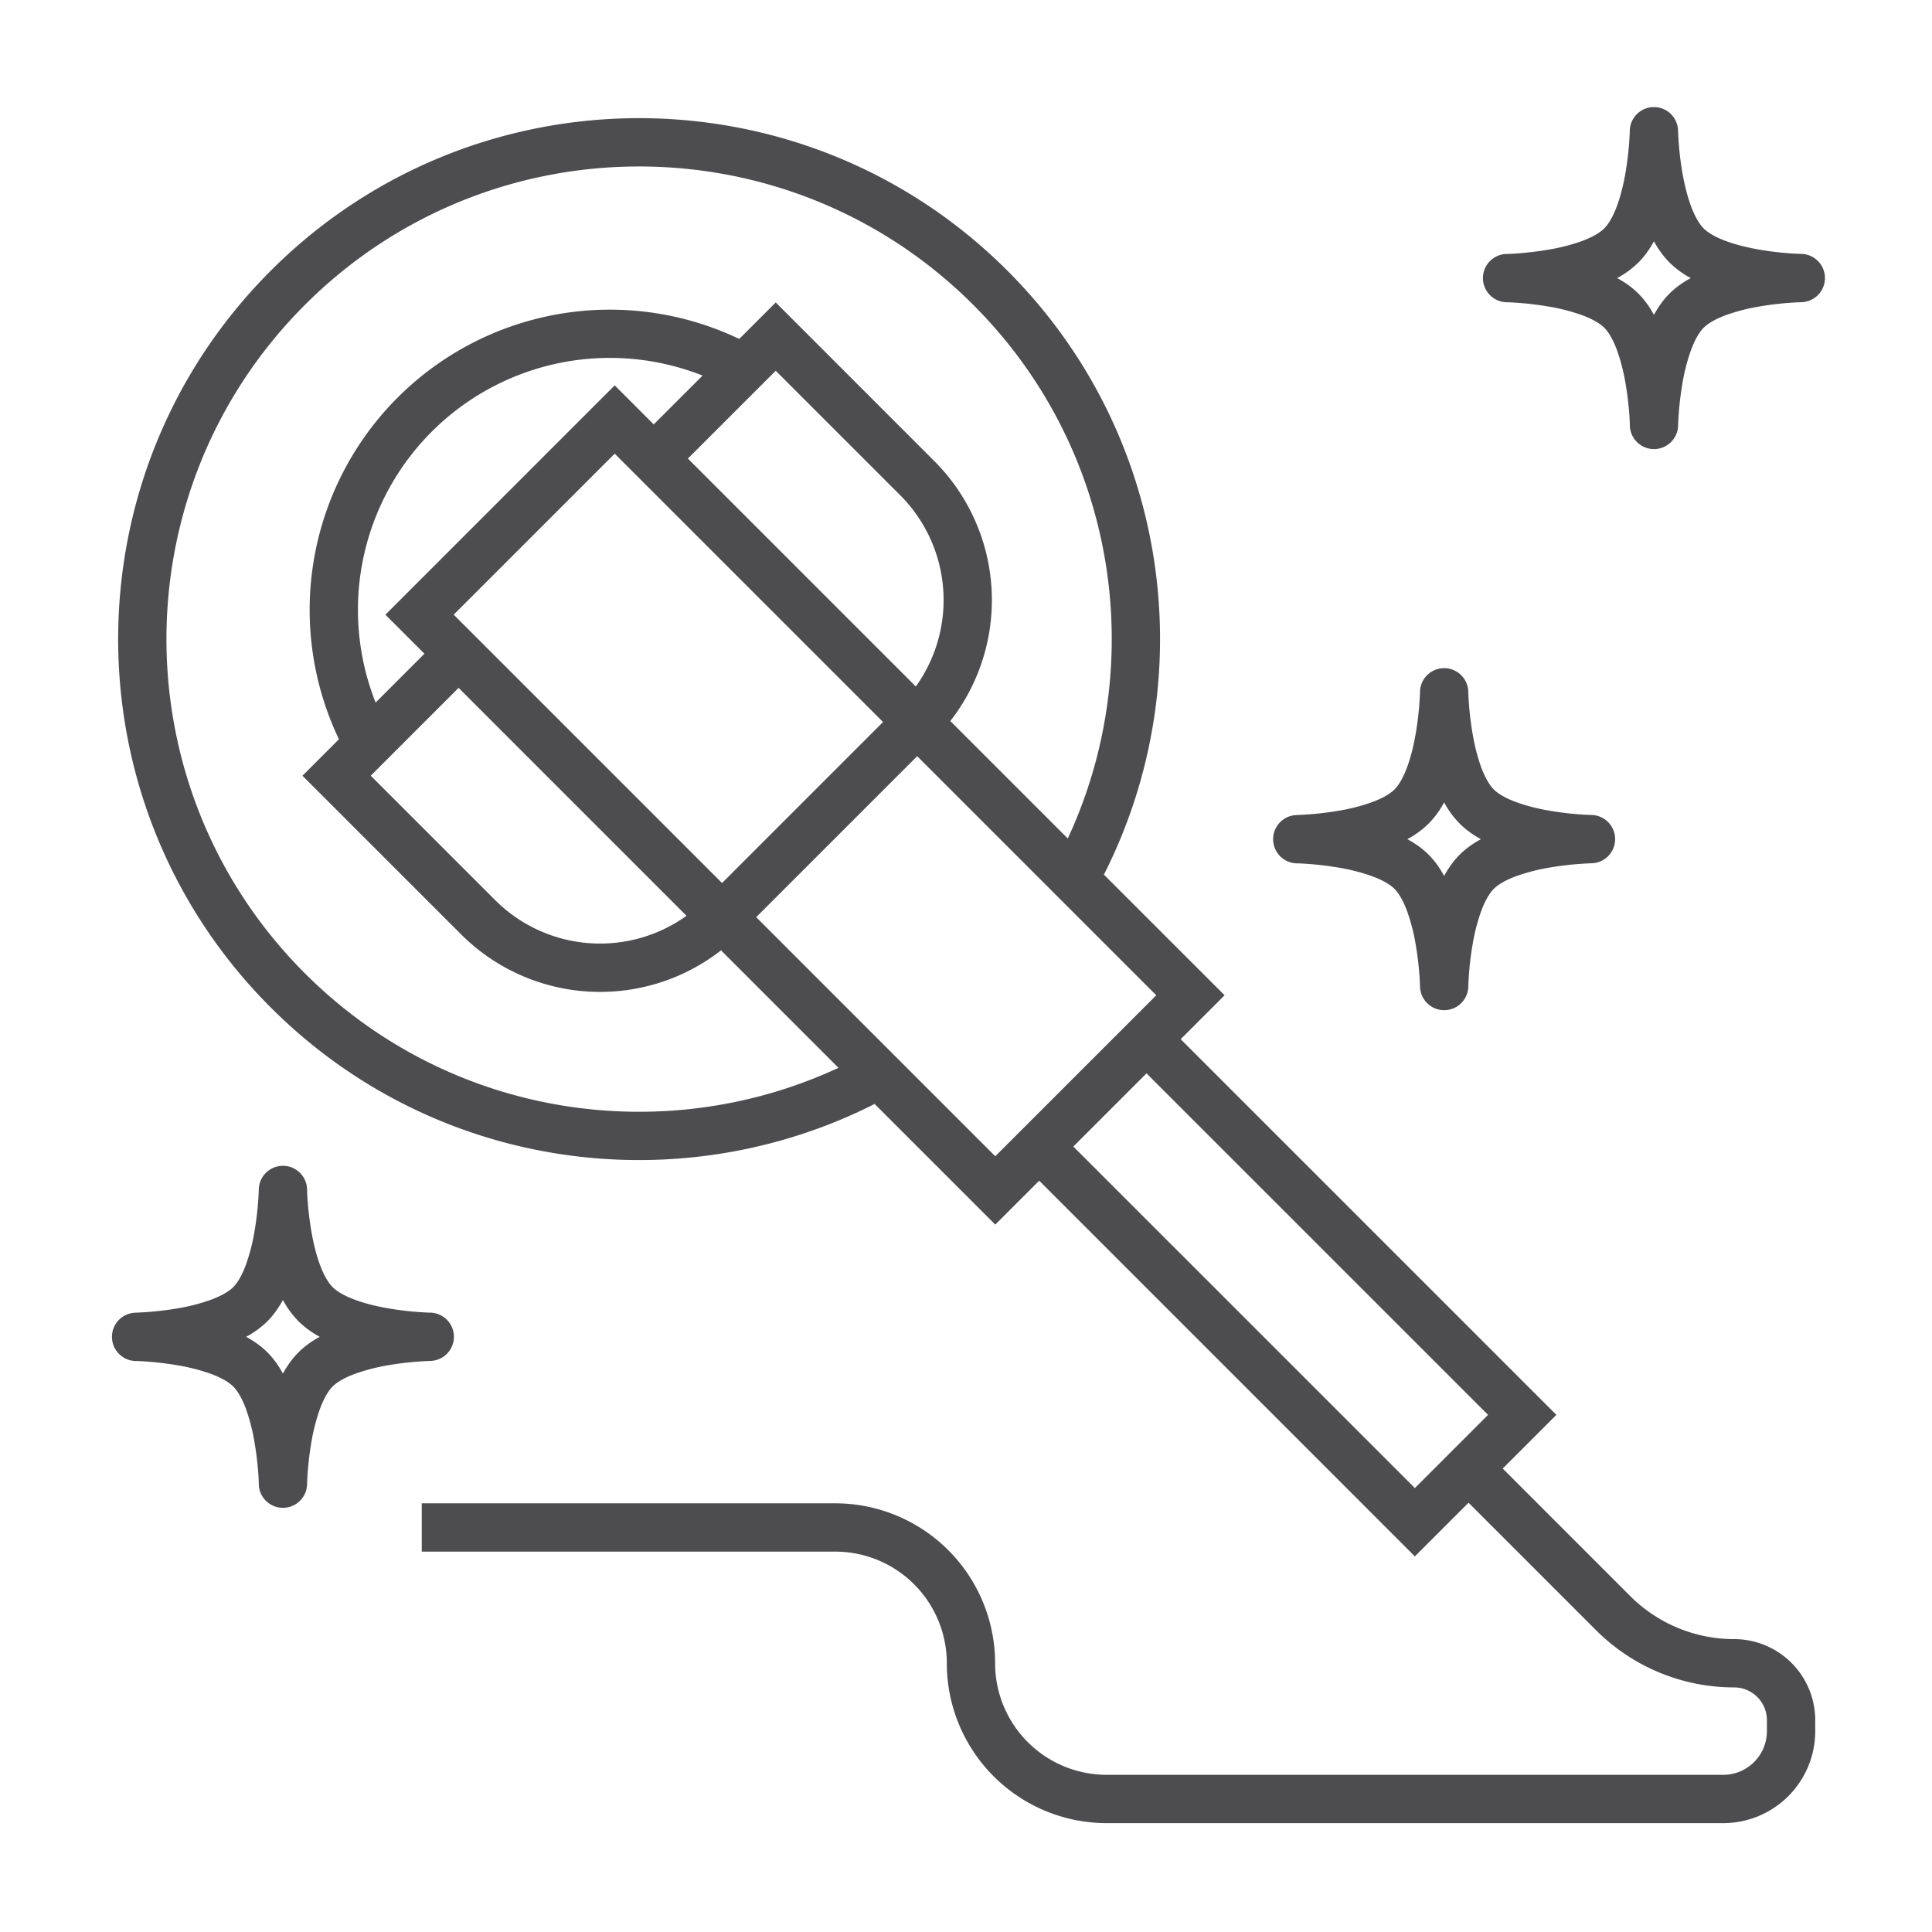 <?xml version="1.0" encoding="utf-8"?><svg width="60" height="60" fill="none" xmlns="http://www.w3.org/2000/svg" viewBox="0 0 60 60"><path fill-rule="evenodd" clip-rule="evenodd" d="M9.469 9.469c-5.733 5.732-5.733 15.026 0 20.759 4.48 4.48 11.139 5.46 16.57 2.934l-3.647-3.648a6.108 6.108 0 01-8.075-.499l-4.924-4.924 1.133-1.133a9.325 9.325 0 0112.432-12.432l1.133-1.133 4.924 4.925a6.108 6.108 0 01.498 8.074l3.648 3.648c2.526-5.432 1.547-12.09-2.934-16.571-5.732-5.732-15.026-5.732-20.758 0zm24.814 17.693c3.078-6.07 2.08-13.678-2.995-18.754-6.318-6.318-16.562-6.318-22.88 0-6.318 6.319-6.318 16.562 0 22.88 5.075 5.076 12.683 6.073 18.754 2.996l3.747 3.747 1.364-1.364L43.94 48.335l1.667-1.667 3.96 3.96a6.062 6.062 0 004.286 1.776c.564 0 1.02.456 1.02 1.02v.337c0 .75-.607 1.358-1.357 1.358H34.37a3.466 3.466 0 01-3.466-3.465 4.966 4.966 0 00-4.966-4.967h-12.84v1.5h12.84a3.466 3.466 0 013.466 3.467 4.966 4.966 0 004.966 4.965h19.146a2.858 2.858 0 002.858-2.858v-.337a2.52 2.52 0 00-2.52-2.52c-1.21 0-2.37-.481-3.226-1.337l-3.96-3.96 1.666-1.667-11.667-11.667 1.364-1.364-3.748-3.747zm1.323 6.172l-2.273 2.273L43.94 46.213l2.273-2.273-10.607-10.606zM28.442 21.32a4.608 4.608 0 00-.488-5.943l-3.863-3.863-2.728 2.727 7.079 7.079zm-8.14-8.14l1.517-1.516a7.824 7.824 0 00-10.154 10.154l1.516-1.516-1.212-1.212 7.121-7.122 1.212 1.212zm-6.06 8.182l-2.728 2.728 3.864 3.864a4.608 4.608 0 005.942.487l-7.078-7.079zm8.182 6.061l5-5-8.334-8.334-5 5 8.334 8.334zm1.06 1.061l5-5 7.425 7.425-5 5-7.424-7.425z" fill="#4D4D4F"/><path fill-rule="evenodd" clip-rule="evenodd" d="M40.289 25.31h.02l.073-.003a9.854 9.854 0 001.198-.13 5.975 5.975 0 001.037-.268c.327-.121.556-.258.69-.392.133-.133.27-.362.391-.69.119-.318.205-.681.267-1.036a9.858 9.858 0 00.134-1.27V21.5a.75.75 0 011.5 0v.02l.004.073a9.863 9.863 0 00.13 1.198c.062.355.149.718.267 1.037.122.327.259.556.392.69.134.133.363.27.69.391a5.97 5.97 0 001.036.267 9.853 9.853 0 001.271.134h.02a.75.75 0 01.001 1.5h-.021l-.073.004a9.823 9.823 0 00-1.198.13 5.961 5.961 0 00-1.036.268c-.327.121-.556.258-.69.392-.133.133-.27.362-.392.69a5.961 5.961 0 00-.267 1.036 9.857 9.857 0 00-.133 1.27V30.622a.75.75 0 01-1.5 0v-.003l-.001-.017a6.562 6.562 0 00-.02-.354 9.853 9.853 0 00-.114-.917 5.97 5.97 0 00-.267-1.037c-.122-.327-.258-.556-.392-.69-.133-.133-.362-.27-.69-.391a5.966 5.966 0 00-1.036-.267 9.825 9.825 0 00-1.27-.134H40.288a.75.75 0 010-1.5zm0 0zm4.56 1.894c.13-.238.288-.466.483-.661s.423-.353.66-.482a2.862 2.862 0 01-.66-.483 2.862 2.862 0 01-.483-.66 2.86 2.86 0 01-.482.66 2.86 2.86 0 01-.661.483c.238.129.466.287.66.482.196.195.354.423.483.66zm-4.56-.394zM46.804 7.886H46.825a5.568 5.568 0 00.353-.02c.24-.02.566-.053.918-.114a5.974 5.974 0 001.036-.267c.327-.122.556-.259.69-.392.133-.134.27-.363.392-.69.118-.319.205-.682.267-1.036a9.854 9.854 0 00.133-1.271V4.076a.75.75 0 011.5-.001v.003l.001.018.003.073a9.859 9.859 0 00.13 1.198c.063.354.15.717.268 1.036.122.327.258.556.392.69.133.133.362.27.69.392.318.118.682.205 1.036.267a9.85 9.85 0 001.27.133H55.926a.75.75 0 010 1.5h-.003l-.017.001-.073.003a9.848 9.848 0 00-1.198.13 5.972 5.972 0 00-1.037.268c-.327.122-.556.258-.69.392-.133.133-.27.362-.391.69a5.97 5.97 0 00-.267 1.036 9.857 9.857 0 00-.134 1.27V13.197a.75.75 0 01-1.5 0v-.02a6.562 6.562 0 00-.02-.354 9.853 9.853 0 00-.114-.917 5.97 5.97 0 00-.267-1.037c-.122-.327-.259-.556-.392-.69-.134-.133-.363-.27-.69-.391a5.974 5.974 0 00-1.036-.267 9.845 9.845 0 00-1.271-.134H46.804a.75.75 0 010-1.5zm0 0zm4.56 1.893c.13-.238.288-.466.483-.66.195-.196.423-.354.661-.483a2.865 2.865 0 01-.66-.483 2.867 2.867 0 01-.483-.66c-.13.237-.288.465-.483.66a2.865 2.865 0 01-.66.483c.237.129.465.287.66.482s.354.423.483.661zm-4.56-.393zM4.226 40.766h.021l.073-.004a9.854 9.854 0 001.198-.13 5.973 5.973 0 001.036-.268c.327-.121.556-.258.69-.392.133-.133.27-.362.392-.69a5.97 5.97 0 00.267-1.035 9.85 9.85 0 00.133-1.272v-.017l.001-.003a.75.75 0 011.5 0v.02a5.568 5.568 0 00.02.354c.019.24.053.566.114.917.062.355.148.718.267 1.037.122.327.258.556.392.69.133.133.363.27.69.391.318.12.682.206 1.036.268a9.853 9.853 0 001.271.133h.02a.75.75 0 010 1.5h-.003l-.017.001-.073.003a9.853 9.853 0 00-1.198.13 5.982 5.982 0 00-1.036.268c-.327.121-.556.258-.69.392-.133.133-.27.362-.392.69a5.972 5.972 0 00-.267 1.036 9.856 9.856 0 00-.134 1.27V46.077a.75.75 0 01-1.5 0v-.02a5.568 5.568 0 00-.02-.354 9.856 9.856 0 00-.114-.917 5.972 5.972 0 00-.267-1.037c-.122-.327-.259-.556-.392-.69-.134-.133-.363-.27-.69-.391a5.981 5.981 0 00-1.036-.267 9.854 9.854 0 00-1.271-.134h-.02a.75.75 0 010-1.5zm0 0zm4.56 1.893c.13-.238.288-.466.483-.66.195-.196.424-.354.661-.483a2.864 2.864 0 01-.66-.483 2.864 2.864 0 01-.483-.66c-.13.237-.288.465-.483.66a2.864 2.864 0 01-.66.483c.237.129.465.287.66.482s.354.423.483.661zm-4.56-.393z" fill="#4D4D4F"/></svg>